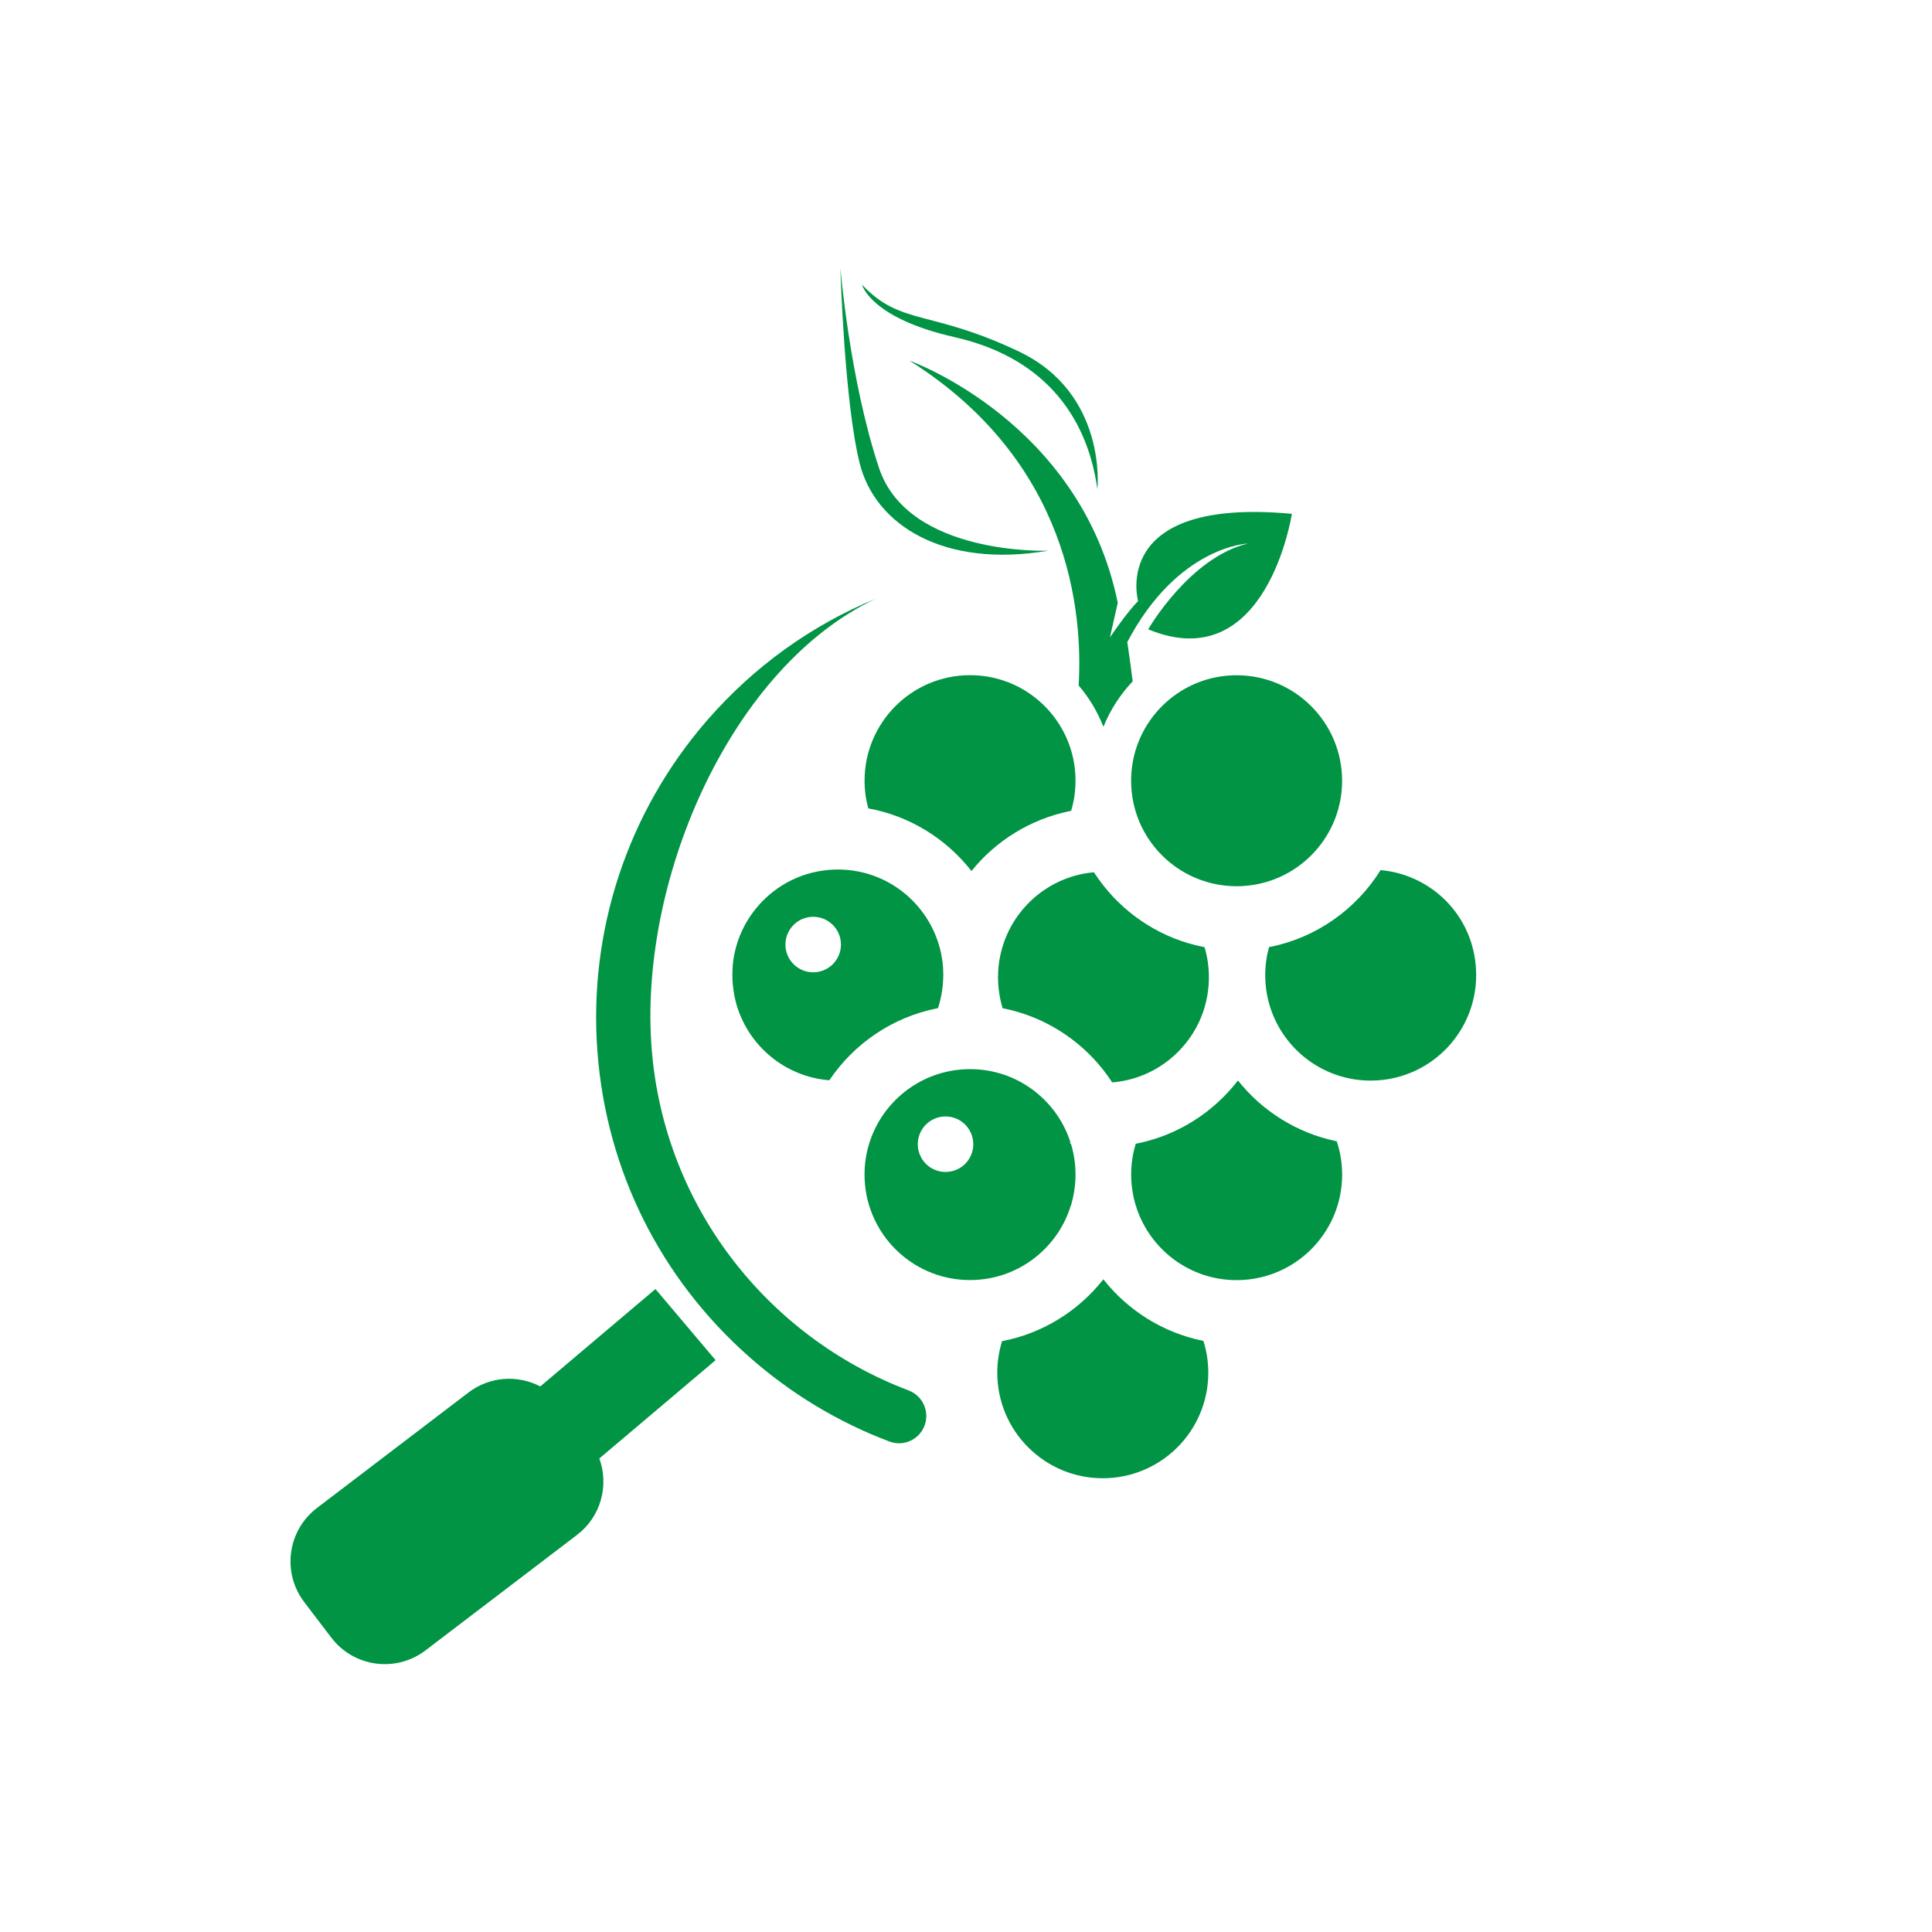 <?xml version="1.0" encoding="UTF-8"?>
<svg xmlns="http://www.w3.org/2000/svg" version="1.1" viewBox="0 0 512 512">
  <defs>
    <style>
      .cls-1 {
        fill: #009444;
      }
    </style>
  </defs>
  <!-- Generator: Adobe Illustrator 28.7.1, SVG Export Plug-In . SVG Version: 1.2.0 Build 142)  -->
  <g>
    <g id="Layer_1">
      <g>
        <path class="cls-1" d="M240.79,368.48c-37.71-14.26-65.59-49.6-68.22-92.38-2.73-44.42,21.6-99.58,59.6-117.48-17.05,7.03-32.37,17.98-44.83,32.34-21.08,24.29-31.48,55.89-29,87.96,2.41,31.25,16.63,59.82,40.17,80.63,11.13,9.84,23.72,17.39,37.21,22.47,4.9,1.84,10.07-1.99,9.74-7.22-.17-2.84-2.01-5.31-4.68-6.32Z"/>
        <path class="cls-1" d="M173.7,341.61l-30.52,25.81c-5.93-3.1-13.37-2.71-19.04,1.62l-40.14,30.59c-7.82,5.96-9.33,17.13-3.37,24.95l7.18,9.42c5.96,7.82,17.13,9.33,24.95,3.37l40.14-30.59c6.36-4.84,8.54-13.13,5.93-20.27l30.81-26.05-15.93-18.84Z"/>
        <path class="cls-1" d="M241.07,95.61c42.58,26.84,45.93,66.95,44.78,86.05,2.72,3.15,4.92,6.8,6.53,10.86h.08c1.81-4.46,4.45-8.51,7.71-11.96-.68-5.42-1.43-10.4-1.43-10.4,13.42-25.49,31.95-26.11,31.95-26.11-15.46,3.69-26.41,22.73-26.41,22.73,31.43,13,38.08-30.61,38.08-30.61-48.53-4.5-40.75,23.14-40.75,23.14-2.77,2.66-7.47,9.62-7.47,9.62l2.08-9.18c-9.83-48.05-55.15-64.15-55.15-64.15Z"/>
        <path class="cls-1" d="M277.79,145.94s-37.06,1.43-44.84-21.91c-7.78-23.34-10.24-53.03-10.24-53.03,0,0,1.02,35.42,5.12,51.8,4.1,16.38,22.32,27.85,49.96,23.14Z"/>
        <path class="cls-1" d="M253.01,89.36c22.39,5.05,34.93,19.61,37.81,40.27,0,0,2.73-25.25-20.75-36.45-23.48-11.19-31.4-6.83-41.63-17.75,0,0,2.18,8.87,24.57,13.92Z"/>
        <path class="cls-1" d="M266.05,267.26c10.61,2.16,19.88,8.08,26.34,16.3.83,1.06,1.62,2.16,2.35,3.29,11.56-.94,21.13-8.93,24.42-19.66,0,0,0,0,0,0t0-.02v-.02h0c.78-2.58,1.21-5.31,1.21-8.15s-.41-5.45-1.15-7.98h0c-.09-.02-.19-.03-.27-.06-10.71-2.11-20.06-8.05-26.56-16.32-.88-1.12-1.71-2.28-2.49-3.48-11.06.98-20.27,8.43-23.83,18.54-.33,1.02-.03.08-.42,1.31-.76,2.53-1.16,5.22-1.16,7.99s.43,5.61,1.22,8.21c.12.02.23.03.35.06Z"/>
        <path class="cls-1" d="M257.44,230.84c6.46-8.01,15.62-13.77,26.07-15.89.12-.03.23-.05.35-.07.76-2.53,1.16-5.22,1.16-7.99,0-3.04-.48-5.97-1.38-8.71h0c-3.66-11.18-14.16-19.25-26.56-19.25-15.44,0-27.96,12.52-27.96,27.96,0,2.54.34,5.01.98,7.34,11.05,2.01,20.7,8.09,27.35,16.61Z"/>
        <path class="cls-1" d="M301.14,198.18c-.9,2.74-1.38,5.67-1.38,8.72,0,2.78.41,5.45,1.15,7.98.08.25.15.49.23.74,3.4,10.38,12.72,18.08,23.97,19.11.86.08,1.73.13,2.61.13s1.69-.03,2.52-.12c11.74-1.04,21.39-9.35,24.43-20.39.65-2.37,1-4.86,1-7.44,0-15.44-12.52-27.96-27.96-27.96-12.4,0-22.91,8.07-26.57,19.24Z"/>
        <path class="cls-1" d="M283.65,319.97c-.03-.09-.04-.19-.06-.28.05-.02.11-.03.16-.03.82-2.65,1.27-5.46,1.27-8.38s-.43-5.61-1.22-8.21c-.08,0-.16-.03-.24-.04.03-.14.05-.29.08-.43-3.43-10.52-12.92-18.28-24.33-19.18-.74-.06-1.49-.09-2.24-.09s-1.55.03-2.32.1c-11.36.93-20.79,8.65-24.24,19.1-.91,2.75-1.4,5.69-1.4,8.75,0,14.63,11.25,26.65,25.57,27.85.79.07,1.58.1,2.38.1,12.41,0,22.92-8.08,26.57-19.27ZM250.57,310.58c-4.06,0-7.35-3.29-7.35-7.35s3.29-7.36,7.35-7.36,7.36,3.29,7.36,7.36-3.29,7.35-7.36,7.35Z"/>
        <path class="cls-1" d="M224.25,230.52c-.74-.06-1.49-.09-2.24-.09s-1.55.03-2.32.1c-7.97.65-14.98,4.65-19.64,10.59-.22.28-.43.56-.64.84-.38.52-.74,1.05-1.08,1.6-.15.23-.29.47-.42.7-.14.24-.27.47-.41.7-.31.57-.6,1.15-.87,1.74-.02.03-.03.07-.05.1-.27.6-.53,1.21-.76,1.84-.03.09-.07.2-.1.29,0,.03-.03.06-.03.09-.08.2-.16.41-.23.61-.03.08-.04.14-.06.22-.11.32-.2.66-.3.99,0,.04-.03.08-.03.12-.2.71-.37,1.43-.51,2.16,0,.03-.02.05-.02.08-.08.41-.14.82-.2,1.25-.06.41-.11.82-.14,1.25,0,.03-.02.07,0,.1-.04.38-.07.77-.08,1.16,0,.05,0,.1,0,.15-.03.42-.03.84-.03,1.26,0,.92.04,1.82.13,2.71.04.45.09.89.16,1.33.06.43.14.87.22,1.31,0,.03,0,.04,0,.06.15.76.33,1.51.53,2.24,3.11,11.06,12.86,19.33,24.65,20.26,0-.02.02-.03.03-.04,6.52-9.66,16.68-16.66,28.49-19.02.08-.02.18-.03.26-.05h.02c.04-.14.09-.27.13-.42.21-.65.4-1.33.54-2.01.08-.35.15-.69.22-1.04.14-.69.25-1.38.32-2.1.04-.35.08-.7.1-1.07.03-.32.04-.65.06-.98.02-.34.03-.69.03-1.04v-.14c0-.31,0-.6-.02-.91,0-.28-.02-.56-.03-.83,0-.05,0-.09,0-.14-.03-.31-.05-.6-.08-.9-.03-.28-.06-.55-.09-.82,0-.07,0-.13-.03-.19-.03-.28-.08-.55-.13-.83-.04-.29-.1-.59-.16-.87,0-.02,0-.03,0-.04-.18-.91-.41-1.8-.67-2.67h-.03c-.03-.15-.08-.3-.14-.44,0,0,0-.03,0-.03-3.43-10.52-12.92-18.28-24.33-19.18ZM215.5,257.67c-4.06,0-7.35-3.29-7.35-7.35s3.29-7.36,7.35-7.36,7.36,3.29,7.36,7.36-3.29,7.35-7.36,7.35Z"/>
        <path class="cls-1" d="M365.86,230.6c-6.42,10.31-16.92,17.85-29.23,20.33-.11.03-.22.04-.33.06-.65,2.37-1,4.86-1,7.43,0,3,.47,5.87,1.34,8.58h0c.03.09.06.18.08.26,3.7,11.1,14.18,19.11,26.53,19.11.6,0,1.21-.02,1.8-.06,14.6-.93,26.15-13.06,26.15-27.9s-11.13-26.51-25.34-27.83Z"/>
        <path class="cls-1" d="M354.24,302.45c-10.52-2.16-19.72-7.99-26.17-16.11-6.52,8.46-15.98,14.56-26.84,16.72-.08.02-.16.03-.24.04-.8,2.59-1.22,5.34-1.22,8.19s.46,5.77,1.3,8.44c.04,0,.08,0,.12.03,0,.08-.02.14-.04.21h0c3.66,11.2,14.17,19.28,26.58,19.28.7,0,1.4-.03,2.09-.08,14.46-1.07,25.86-13.15,25.86-27.88,0-3.09-.5-6.07-1.43-8.84h0Z"/>
        <path class="cls-1" d="M292.4,339.03c-6.56,8.34-16.01,14.32-26.84,16.39-.82,2.64-1.27,5.46-1.27,8.37,0,15.44,12.52,27.96,27.96,27.96s27.96-12.52,27.96-27.96c0-2.94-.45-5.77-1.3-8.44-10.69-2.13-20-8.07-26.51-16.32Z"/>
      </g>
    </g>
  </g>
</svg>
